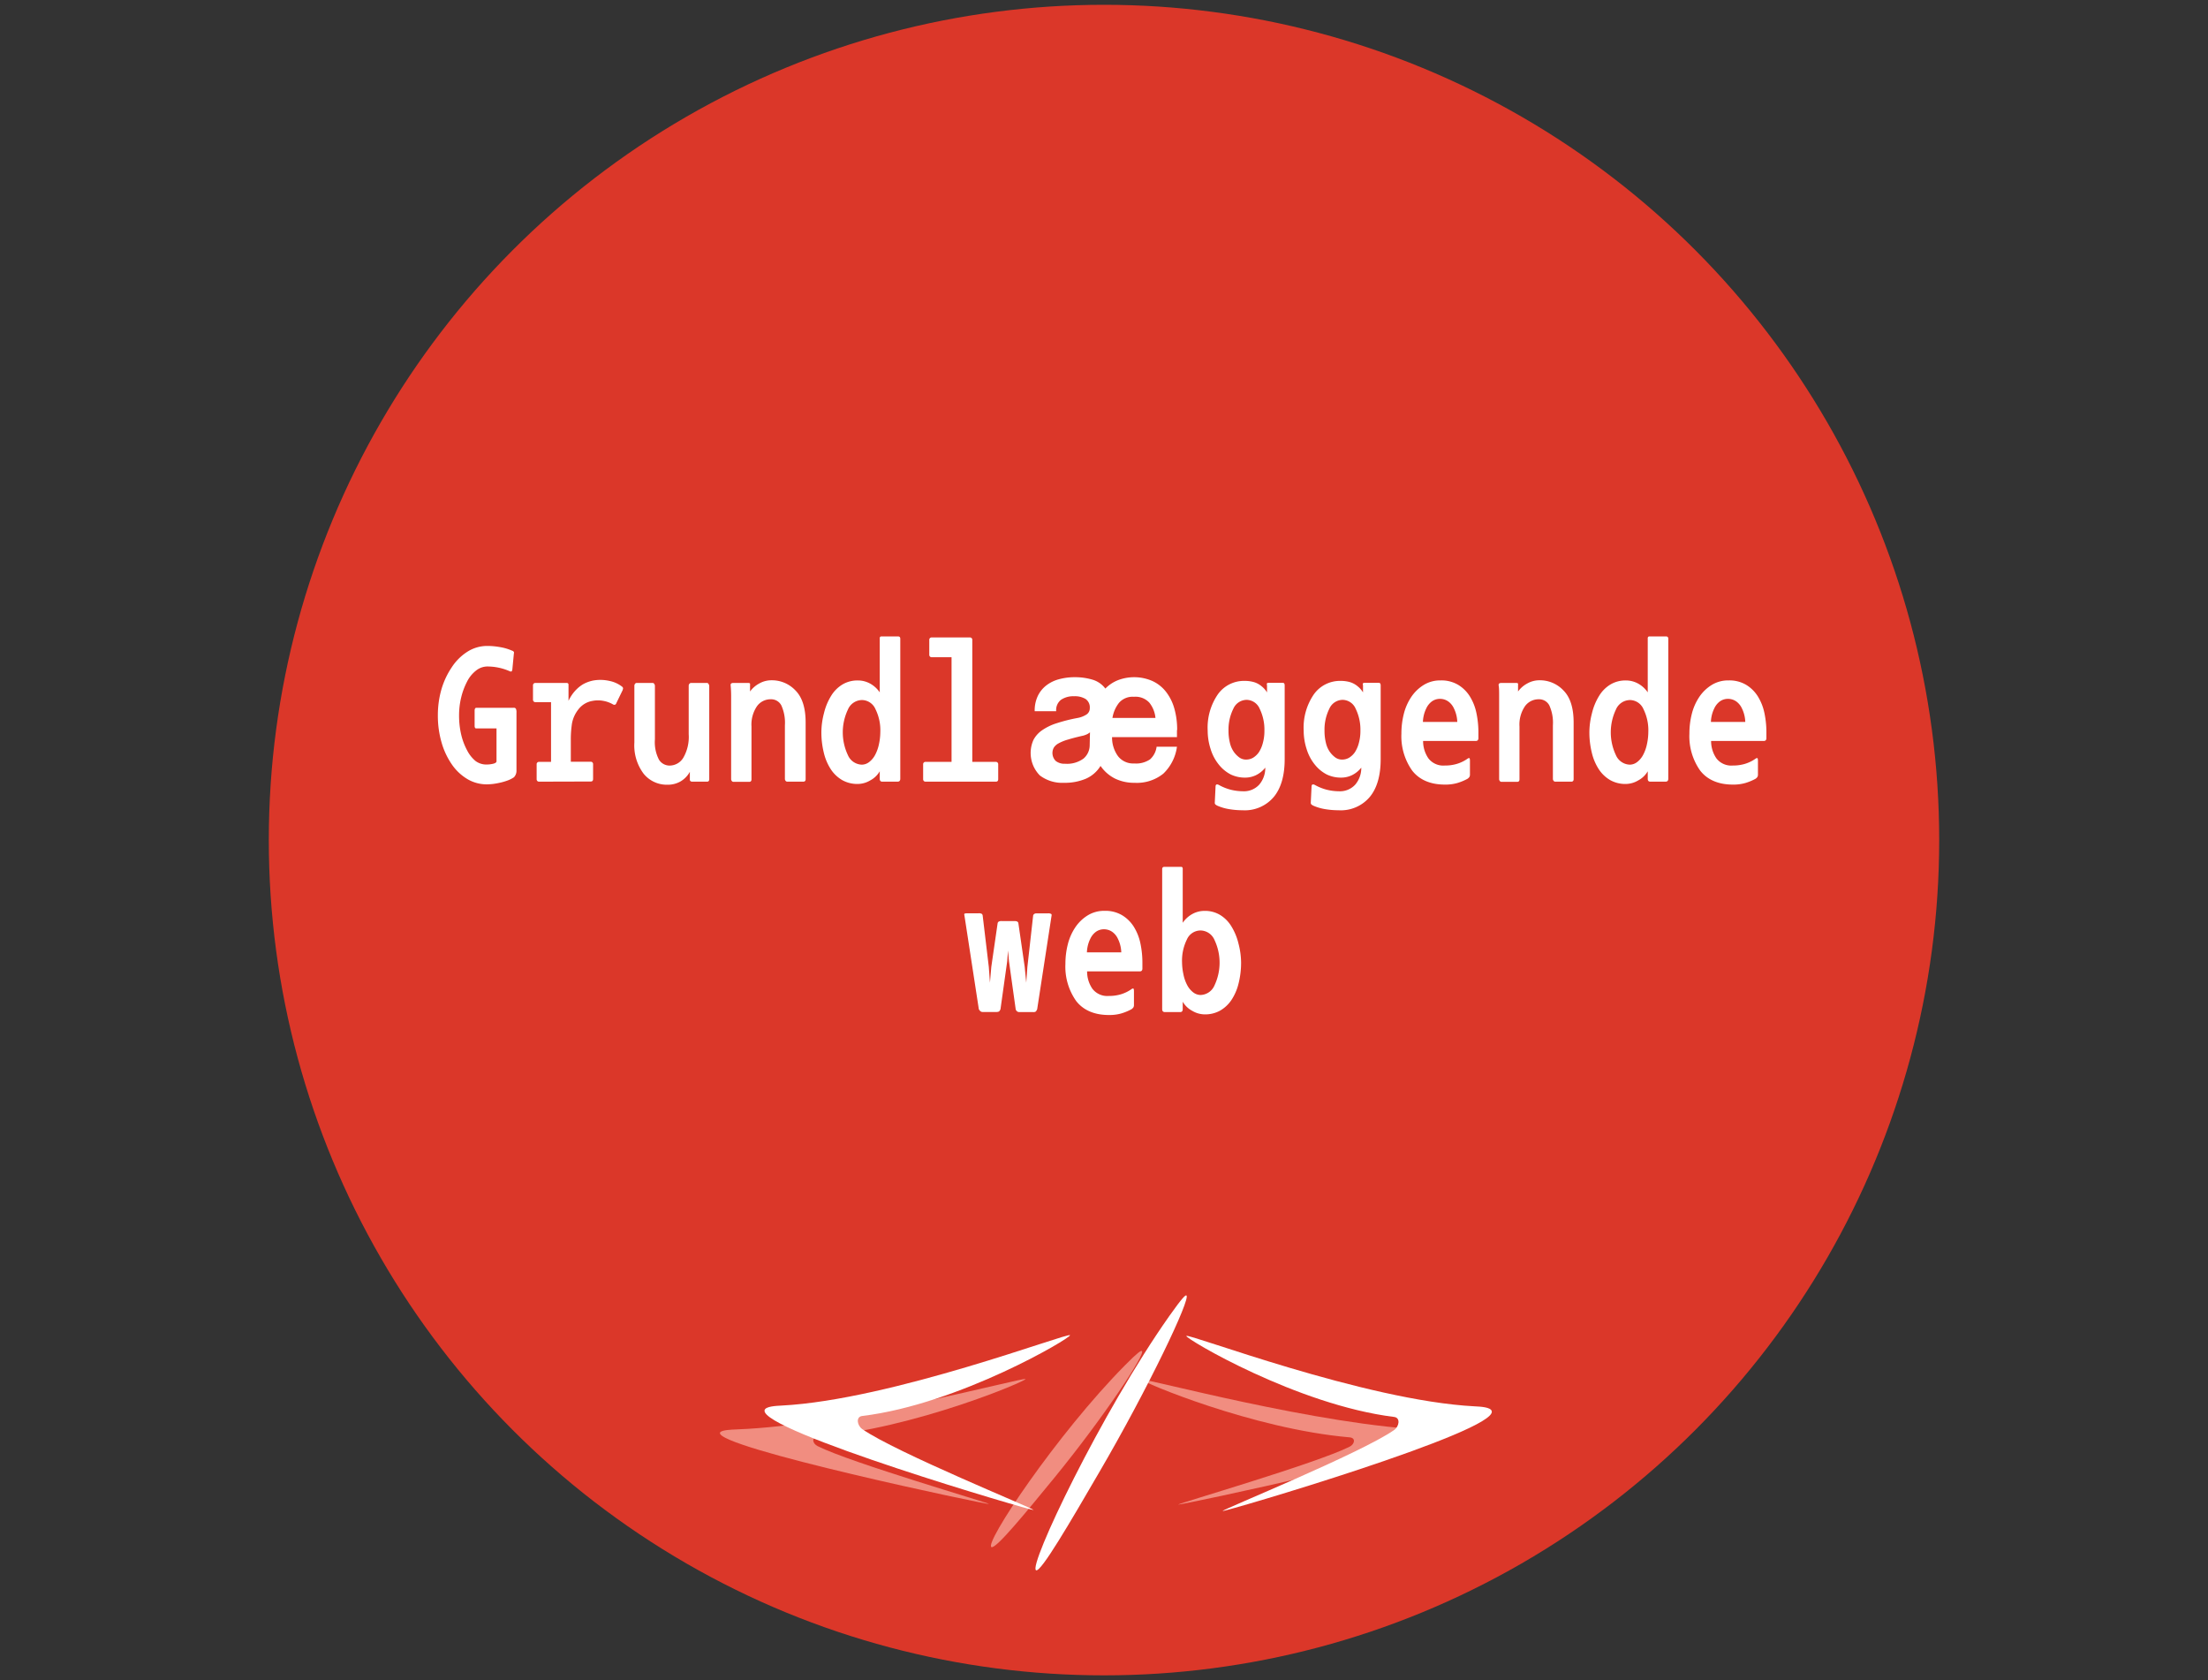 <svg id="Layer_1" data-name="Layer 1" xmlns="http://www.w3.org/2000/svg" viewBox="0 0 460 350"><rect x="0" y="0" width="460" height="350" fill="#333333" stroke="none"/><defs><style>.cls-1{fill:#db3729;}.cls-2{opacity:0.62;}.cls-3{fill:#ffc1b4;}.cls-4{fill:#fff;}</style></defs><circle class="cls-1" cx="230" cy="175" r="174"/><g class="cls-2"><path class="cls-3" d="M206.57,322.29c-1.72-.54,13.54-23.46,27.78-37.86,2.73-2.76,3.34-3.11,3.53-3,1,.36-8,13.9-18.18,26.36C213.63,315.19,207.57,322.6,206.57,322.29Z"/><path class="cls-3" d="M213.64,287.28c-.21-.48-37.18,9.64-60.1,10.48-1.11.05-3.31.11-3.54.68-1.18,3.06,56,15.08,56.06,14.87s-28.75-8.56-35.72-12.06c-1.06-.53-1.36-1.82,0-1.94C190.58,297.56,213.81,287.69,213.64,287.28Z"/><path class="cls-3" d="M237.87,287.4c.2-.49,37.17,9.63,60.1,10.48,1.1,0,3.31.1,3.53.67,1.19,3.06-55.95,15.08-56.06,14.88s28.75-8.56,35.73-12.06c1.05-.53,1.35-1.83,0-1.95C260.93,297.67,237.69,287.8,237.87,287.4Z"/></g><path class="cls-4" d="M215.85,327.11c-1.72-.76,13.54-32.81,27.78-53,2.73-3.86,3.34-4.35,3.53-4.26,1.05.51-8,19.46-18.18,36.89C222.91,317.17,216.85,327.55,215.85,327.11Z"/><path class="cls-4" d="M222.92,278.15c-.21-.69-37.17,13.47-60.1,14.65-1.11.06-3.31.15-3.53.95-1.19,4.28,56,21.09,56.06,20.81s-28.76-12-35.73-16.87c-1.05-.75-1.36-2.56,0-2.72C199.86,292.52,223.1,278.71,222.92,278.15Z"/><path class="cls-4" d="M247.15,278.3c.21-.68,37.17,13.48,60.1,14.66,1.11.06,3.31.14,3.53,1,1.19,4.27-55.95,21.09-56.06,20.8s28.76-12,35.73-16.87c1.05-.74,1.36-2.55,0-2.72C270.21,292.67,247,278.87,247.15,278.3Z"/><path class="cls-4" d="M107.08,161.91a6.25,6.25,0,0,1-1.18.62,13,13,0,0,1-1.48.46c-.55.13-1.07.23-1.58.3a12.11,12.11,0,0,1-1.4.1,7.91,7.91,0,0,1-3.9-1,10.38,10.38,0,0,1-3.3-3A15.47,15.47,0,0,1,92,154.69a19.93,19.93,0,0,1-.78-5.7,19.4,19.4,0,0,1,.74-5.37A16.35,16.35,0,0,1,94.12,139a10.81,10.81,0,0,1,3.26-3.24,7.67,7.67,0,0,1,4.06-1.2,15.09,15.09,0,0,1,2.72.24,10.48,10.48,0,0,1,2.56.76.54.54,0,0,1,.34.26.41.41,0,0,1,0,.29l-.32,3.33a.84.84,0,0,1-.14.4c-.07.08-.19.06-.38,0a11.57,11.57,0,0,0-4.8-1,3.81,3.81,0,0,0-2.22.83A6.78,6.78,0,0,0,97.3,142a14.53,14.53,0,0,0-1.22,3.28,15.64,15.64,0,0,0-.44,3.74,17.22,17.22,0,0,0,.44,4,13.45,13.45,0,0,0,1.24,3.3,7.11,7.11,0,0,0,1.74,2.2,3.76,3.76,0,0,0,2.38.74,5.85,5.85,0,0,0,1.3-.16c.44-.11.67-.27.7-.48v-6.88H99.2a.26.26,0,0,1-.24-.14.74.74,0,0,1-.08-.34V148a.76.76,0,0,1,.1-.41.3.3,0,0,1,.26-.15H107a.5.5,0,0,1,.48.2,1.75,1.75,0,0,1,.12.8v12a2.08,2.08,0,0,1-.16.92A2.37,2.37,0,0,1,107.08,161.91Z"/><path class="cls-4" d="M112.28,162.83a.48.48,0,0,1-.34-.14.54.54,0,0,1-.14-.38v-3.12a.46.46,0,0,1,.14-.34.44.44,0,0,1,.34-.14h2.52V146.27h-3.28a.45.45,0,0,1-.34-.15.5.5,0,0,1-.14-.37v-3a.46.46,0,0,1,.14-.34.44.44,0,0,1,.34-.14h6.56a.34.34,0,0,1,.26.1.32.32,0,0,1,.1.25V146a8.65,8.65,0,0,1,.86-1.46,7.74,7.74,0,0,1,1-1.12,7,7,0,0,1,1.24-.92,7.35,7.35,0,0,1,2.06-.74,8.51,8.51,0,0,1,3.34.08,6.35,6.35,0,0,1,2.7,1.23c.13.14.19.26.16.37s-.05.21-.08.32l-1.32,2.72a.5.5,0,0,1-.26.32.55.55,0,0,1-.46-.08,6.19,6.19,0,0,0-2-.72,5.81,5.81,0,0,0-2.2,0,4.66,4.66,0,0,0-3,1.8,6.63,6.63,0,0,0-1.32,2.92,21.91,21.91,0,0,0-.24,3.48v4.48h4.16a.44.44,0,0,1,.34.14.46.46,0,0,1,.14.34v3.12c0,.34-.16.52-.48.52Z"/><path class="cls-4" d="M144.16,162.83a.48.48,0,0,1-.3-.11.34.34,0,0,1-.14-.3v-1.64a5.26,5.26,0,0,1-1.94,2,5.34,5.34,0,0,1-2.74.69,6.2,6.2,0,0,1-4.94-2.28,9.81,9.81,0,0,1-1.94-6.52V142.83a.62.62,0,0,1,.14-.38.38.38,0,0,1,.3-.18H136a.36.36,0,0,1,.3.2.69.69,0,0,1,.14.4V154a7.91,7.91,0,0,0,.84,4.24,2.6,2.6,0,0,0,2.24,1.24,3.34,3.34,0,0,0,2.84-1.64,8.67,8.67,0,0,0,1.12-4.88V142.83a.62.62,0,0,1,.14-.38.45.45,0,0,1,.38-.18h3.32c.11,0,.21.07.3.22a.78.78,0,0,1,.14.42v14.76c0,.82,0,1.64,0,2.43s0,1.54,0,2.21c0,.34-.15.52-.44.52Z"/><path class="cls-4" d="M164,162.83a.42.42,0,0,1-.34-.18.64.64,0,0,1-.14-.38V151.1a8.74,8.74,0,0,0-.74-4.15,2.39,2.39,0,0,0-2.22-1.28,3.48,3.48,0,0,0-2.86,1.45,6.79,6.79,0,0,0-1.14,4.23v11c0,.34-.16.52-.48.52h-3.28a.42.42,0,0,1-.34-.18.64.64,0,0,1-.14-.38V147.91c0-1,0-2,0-2.92s-.05-1.67-.1-2.2c-.05-.35.13-.52.56-.52h3.12c.29,0,.41.1.36.32l0,1.46a5.65,5.65,0,0,1,1.9-1.66,5.13,5.13,0,0,1,2.58-.68,6.73,6.73,0,0,1,5,2.14q2.1,2.13,2.1,6.66v11.8c0,.34-.16.52-.48.52Z"/><path class="cls-4" d="M178.72,163.31a6.42,6.42,0,0,1-3.22-.78,7.15,7.15,0,0,1-2.36-2.2,10.89,10.89,0,0,1-1.5-3.48,17.76,17.76,0,0,1-.52-4.38,16,16,0,0,1,.54-3.9,12.25,12.25,0,0,1,1.52-3.66,7,7,0,0,1,2.36-2.34,6.07,6.07,0,0,1,3.18-.82,5.23,5.23,0,0,1,2.5.62,5.84,5.84,0,0,1,2.06,1.86V133.07a.64.64,0,0,1,.08-.4.42.42,0,0,1,.32-.09h3.44c.29,0,.44.17.44.49v29.16c0,.39-.19.6-.56.6h-3.2c-.35,0-.52-.21-.52-.6v-1.56a5,5,0,0,1-2,1.91A5.15,5.15,0,0,1,178.72,163.31Zm.92-17.48a3.22,3.22,0,0,0-3,2,11.08,11.08,0,0,0,0,9.46,3.27,3.27,0,0,0,2.92,2,2.54,2.54,0,0,0,1.48-.52,4.55,4.55,0,0,0,1.26-1.48,8.28,8.28,0,0,0,.82-2.3,12.11,12.11,0,0,0,.28-2.5,9.9,9.9,0,0,0-1-4.74A3.11,3.11,0,0,0,179.64,145.83Z"/><path class="cls-4" d="M192.8,162.83a.48.48,0,0,1-.34-.14.54.54,0,0,1-.14-.38v-3.12a.46.46,0,0,1,.14-.34.44.44,0,0,1,.34-.14h5.44v-21.8h-4.16a.48.48,0,0,1-.34-.14.54.54,0,0,1-.14-.38v-3.12a.46.46,0,0,1,.14-.34.44.44,0,0,1,.34-.14h8a.44.44,0,0,1,.34.14.46.46,0,0,1,.14.34v25.44h4.92a.44.44,0,0,1,.34.14.46.46,0,0,1,.14.34v3.12c0,.34-.16.52-.48.52Z"/><path class="cls-4" d="M245.2,152.1v1.45H231.68a6.58,6.58,0,0,0,1.26,4,4,4,0,0,0,3.34,1.49,5.2,5.2,0,0,0,3.32-.86,4.27,4.27,0,0,0,1.36-2.63h4.24a9.53,9.53,0,0,1-2.84,5.61,8.77,8.77,0,0,1-6,1.91,9.11,9.11,0,0,1-4-.85,8,8,0,0,1-3.08-2.67,6.78,6.78,0,0,1-3.06,2.67,11.28,11.28,0,0,1-4.58.85,7.71,7.71,0,0,1-5-1.53,6.66,6.66,0,0,1-1.34-7.4,5.6,5.6,0,0,1,1.78-2,11.18,11.18,0,0,1,3.06-1.48,34.17,34.17,0,0,1,4.42-1.11,5.06,5.06,0,0,0,1.66-.63,1.54,1.54,0,0,0,.82-1.4,2.12,2.12,0,0,0-.86-1.9,4.27,4.27,0,0,0-2.42-.58,4.54,4.54,0,0,0-2.72.74,2.71,2.71,0,0,0-1,2.38h-4.48a7.13,7.13,0,0,1,.64-3.16,6.13,6.13,0,0,1,1.76-2.2,7.41,7.41,0,0,1,2.64-1.3,12.41,12.41,0,0,1,3.32-.43,12.58,12.58,0,0,1,3.7.52,5.17,5.17,0,0,1,2.66,1.85,7.58,7.58,0,0,1,2.66-1.76,9.48,9.48,0,0,1,7.18.2,7.66,7.66,0,0,1,2.82,2.26,10.13,10.13,0,0,1,1.72,3.48,15.93,15.93,0,0,1,.58,4.45Zm-18.12.45a2.89,2.89,0,0,1-.74.46,5.51,5.51,0,0,1-.62.22c-1.28.29-2.34.56-3.18.82a9.26,9.26,0,0,0-2,.8,2.63,2.63,0,0,0-1,.9,2.34,2.34,0,0,0,.42,2.78,2.93,2.93,0,0,0,1.9.57,5.83,5.83,0,0,0,3.86-1.07,3.66,3.66,0,0,0,1.3-2.8Zm13.64-3h0a6,6,0,0,0-1.26-3.16,3.92,3.92,0,0,0-3.22-1.24,3.77,3.77,0,0,0-3.1,1.24,6.84,6.84,0,0,0-1.38,3.16Z"/><path class="cls-4" d="M258.88,168.79a17.13,17.13,0,0,1-2.66-.21,10.29,10.29,0,0,1-2.62-.75,1.84,1.84,0,0,1-.42-.28.53.53,0,0,1-.1-.36l.16-3.32c0-.46.25-.58.68-.36a10.46,10.46,0,0,0,2.48,1,10.88,10.88,0,0,0,2.52.32,4.32,4.32,0,0,0,3.42-1.38,5.34,5.34,0,0,0,1.26-3.54,5.66,5.66,0,0,1-1.92,1.56,5.21,5.21,0,0,1-2.24.52,6.85,6.85,0,0,1-3-.64,7.7,7.7,0,0,1-2.46-2A9.57,9.57,0,0,1,252.2,156a12.46,12.46,0,0,1-.6-3.8,12.23,12.23,0,0,1,2.12-7.56,6.67,6.67,0,0,1,5.6-2.8,6.92,6.92,0,0,1,1.9.25,4.46,4.46,0,0,1,1.64.89,4.65,4.65,0,0,1,1.1,1.26l0-1.48a.6.6,0,0,1,0-.42c.05-.07.19-.1.4-.1h2.88c.27,0,.4.18.4.56v15.36c0,3.36-.75,6-2.24,7.82A7.89,7.89,0,0,1,258.88,168.79Zm.88-23a3.06,3.06,0,0,0-2.82,1.86,9.76,9.76,0,0,0-1,4.58,10.27,10.27,0,0,0,.3,2.56,5.37,5.37,0,0,0,.84,1.88,5.12,5.12,0,0,0,1.14,1.14,2.38,2.38,0,0,0,1.36.42,2.88,2.88,0,0,0,1.54-.42,4.11,4.11,0,0,0,1.14-1.1,6.52,6.52,0,0,0,.82-1.88,9.4,9.4,0,0,0,.34-2.6,9.93,9.93,0,0,0-1-4.61A3,3,0,0,0,259.76,145.79Z"/><path class="cls-4" d="M278.88,168.79a17.13,17.13,0,0,1-2.66-.21,10.29,10.29,0,0,1-2.62-.75,1.84,1.84,0,0,1-.42-.28.53.53,0,0,1-.1-.36l.16-3.32c0-.46.25-.58.68-.36a10.46,10.46,0,0,0,2.48,1,10.88,10.88,0,0,0,2.52.32,4.32,4.32,0,0,0,3.42-1.38,5.34,5.34,0,0,0,1.26-3.54,5.66,5.66,0,0,1-1.92,1.56,5.21,5.21,0,0,1-2.24.52,6.85,6.85,0,0,1-3-.64,7.7,7.7,0,0,1-2.46-2A9.57,9.57,0,0,1,272.2,156a12.46,12.46,0,0,1-.6-3.8,12.23,12.23,0,0,1,2.12-7.56,6.67,6.67,0,0,1,5.6-2.8,6.92,6.92,0,0,1,1.9.25,4.46,4.46,0,0,1,1.64.89,4.65,4.65,0,0,1,1.1,1.26l0-1.48a.6.6,0,0,1,0-.42c.05-.07.19-.1.4-.1h2.88c.27,0,.4.18.4.56v15.36c0,3.36-.75,6-2.24,7.82A7.89,7.89,0,0,1,278.88,168.79Zm.88-23a3.06,3.06,0,0,0-2.82,1.86,9.76,9.76,0,0,0-1,4.58,10.27,10.27,0,0,0,.3,2.56,5.37,5.37,0,0,0,.84,1.88,5.12,5.12,0,0,0,1.14,1.14,2.38,2.38,0,0,0,1.36.42,2.88,2.88,0,0,0,1.54-.42,4.11,4.11,0,0,0,1.14-1.1,6.52,6.52,0,0,0,.82-1.88,9.4,9.4,0,0,0,.34-2.6,9.93,9.93,0,0,0-1-4.61A3,3,0,0,0,279.76,145.79Z"/><path class="cls-4" d="M308,153.75a.67.67,0,0,1-.14.46.52.52,0,0,1-.38.14h-11a6.33,6.33,0,0,0,1.1,3.62,3.9,3.9,0,0,0,3.42,1.5,8.47,8.47,0,0,0,2.54-.35A7.64,7.64,0,0,0,305.8,158c.21-.11.34-.1.38,0a1.65,1.65,0,0,1,.06.48v2.84a1,1,0,0,1-.12.54,1.64,1.64,0,0,1-.4.38,11.1,11.1,0,0,1-2.1.87,8.94,8.94,0,0,1-2.62.33c-3,0-5.31-1-6.8-2.92a12.38,12.38,0,0,1-2.24-7.72,16.49,16.49,0,0,1,.48-4,11.23,11.23,0,0,1,1.5-3.5,8.51,8.51,0,0,1,2.58-2.56,6.5,6.5,0,0,1,3.6-1,6.81,6.81,0,0,1,3.66.92,7.4,7.4,0,0,1,2.44,2.41,10.66,10.66,0,0,1,1.36,3.43,19.41,19.41,0,0,1,.42,4.16c0,.18,0,.39,0,.62S308,153.67,308,153.75ZM300,145.58a2.87,2.87,0,0,0-1.7.54,3.79,3.79,0,0,0-1.16,1.45,6.78,6.78,0,0,0-.56,1.64,6.93,6.93,0,0,0-.14,1.18h7.16a6.93,6.93,0,0,0-.14-1.18,6.78,6.78,0,0,0-.56-1.64,3.66,3.66,0,0,0-1.18-1.45A3,3,0,0,0,300,145.58Z"/><path class="cls-4" d="M324,162.83a.42.42,0,0,1-.34-.18.64.64,0,0,1-.14-.38V151.1a8.74,8.74,0,0,0-.74-4.15,2.39,2.39,0,0,0-2.22-1.28,3.48,3.48,0,0,0-2.86,1.45,6.79,6.79,0,0,0-1.14,4.23v11c0,.34-.16.52-.48.52h-3.28a.42.42,0,0,1-.34-.18.64.64,0,0,1-.14-.38V147.91c0-1,0-2,0-2.92s0-1.67-.1-2.2c-.05-.35.13-.52.56-.52h3.12c.29,0,.41.1.36.32l0,1.46a5.65,5.65,0,0,1,1.9-1.66,5.13,5.13,0,0,1,2.58-.68,6.73,6.73,0,0,1,5,2.14q2.1,2.13,2.1,6.66v11.8c0,.34-.16.52-.48.52Z"/><path class="cls-4" d="M338.72,163.31a6.42,6.42,0,0,1-3.22-.78,7.15,7.15,0,0,1-2.36-2.2,10.89,10.89,0,0,1-1.5-3.48,17.76,17.76,0,0,1-.52-4.38,16,16,0,0,1,.54-3.9,12.25,12.25,0,0,1,1.52-3.66,7,7,0,0,1,2.36-2.34,6.07,6.07,0,0,1,3.18-.82,5.23,5.23,0,0,1,2.5.62,5.84,5.84,0,0,1,2.06,1.86V133.07a.64.64,0,0,1,.08-.4.42.42,0,0,1,.32-.09h3.44c.29,0,.44.17.44.49v29.16c0,.39-.19.6-.56.6h-3.2c-.35,0-.52-.21-.52-.6v-1.56a5,5,0,0,1-2,1.91A5.15,5.15,0,0,1,338.72,163.31Zm.92-17.48a3.22,3.22,0,0,0-3,2,11.08,11.08,0,0,0,0,9.46,3.27,3.27,0,0,0,2.92,2,2.54,2.54,0,0,0,1.48-.52,4.55,4.55,0,0,0,1.26-1.48,8.28,8.28,0,0,0,.82-2.3,12.11,12.11,0,0,0,.28-2.5,9.9,9.9,0,0,0-1-4.74A3.11,3.11,0,0,0,339.64,145.83Z"/><path class="cls-4" d="M368,153.75a.67.67,0,0,1-.14.46.52.52,0,0,1-.38.14h-11a6.33,6.33,0,0,0,1.1,3.62,3.9,3.9,0,0,0,3.42,1.5,8.47,8.47,0,0,0,2.54-.35A7.64,7.64,0,0,0,365.8,158c.21-.11.34-.1.38,0a1.65,1.65,0,0,1,.06.48v2.84a1,1,0,0,1-.12.54,1.64,1.64,0,0,1-.4.38,11.1,11.1,0,0,1-2.1.87,8.94,8.94,0,0,1-2.62.33c-3,0-5.31-1-6.8-2.92a12.38,12.38,0,0,1-2.24-7.72,16.49,16.49,0,0,1,.48-4,11.23,11.23,0,0,1,1.5-3.5,8.51,8.51,0,0,1,2.58-2.56,6.5,6.5,0,0,1,3.6-1,6.81,6.81,0,0,1,3.66.92,7.4,7.4,0,0,1,2.44,2.41,10.66,10.66,0,0,1,1.36,3.43,19.41,19.41,0,0,1,.42,4.16c0,.18,0,.39,0,.62S368,153.67,368,153.75ZM360,145.58a2.87,2.87,0,0,0-1.7.54,3.79,3.79,0,0,0-1.16,1.45,6.78,6.78,0,0,0-.56,1.64,6.93,6.93,0,0,0-.14,1.18h7.16a6.93,6.93,0,0,0-.14-1.18,6.78,6.78,0,0,0-.56-1.64,3.66,3.66,0,0,0-1.18-1.45A3,3,0,0,0,360,145.58Z"/><path class="cls-4" d="M212.44,210.83a.79.79,0,0,1-.62-.21.84.84,0,0,1-.22-.4l-1.4-10L210,198l-.16,2.2-1.4,10a1.11,1.11,0,0,1-.32.51,1.35,1.35,0,0,1-.6.1h-2.8a.69.69,0,0,1-.52-.21,1.19,1.19,0,0,1-.28-.39l-3-19.52a.41.41,0,0,1,0-.32c0-.08.31-.12.76-.12h2.16a1.26,1.26,0,0,1,.7.12.56.56,0,0,1,.18.32L206,201.42l.24,3.29.28-3.29,1.32-9.11a.49.49,0,0,1,.22-.32,1.18,1.18,0,0,1,.62-.12h2.68c.48,0,.75.14.8.44l1.32,9.11.32,3.29.24-3.29,1.2-10.71a.57.57,0,0,1,.2-.3.82.82,0,0,1,.56-.14h2.28a1.25,1.25,0,0,1,.72.12.32.32,0,0,1,.08.32l-3,19.52a2,2,0,0,1-.28.48.87.87,0,0,1-.56.12Z"/><path class="cls-4" d="M238,201.75a.67.67,0,0,1-.14.46.52.52,0,0,1-.38.14h-11a6.33,6.33,0,0,0,1.1,3.62,3.9,3.9,0,0,0,3.42,1.5,8.47,8.47,0,0,0,2.54-.35A7.64,7.64,0,0,0,235.8,206c.21-.11.34-.1.38,0a1.65,1.65,0,0,1,.06.48v2.84a1,1,0,0,1-.12.54,1.64,1.64,0,0,1-.4.38,11.1,11.1,0,0,1-2.1.87,8.94,8.94,0,0,1-2.62.33c-3,0-5.31-1-6.8-2.92a12.38,12.38,0,0,1-2.24-7.72,16.49,16.49,0,0,1,.48-4,11.23,11.23,0,0,1,1.5-3.5,8.51,8.51,0,0,1,2.58-2.56,6.5,6.5,0,0,1,3.6-1,6.81,6.81,0,0,1,3.66.92,7.4,7.4,0,0,1,2.44,2.41,10.66,10.66,0,0,1,1.36,3.43,19.41,19.41,0,0,1,.42,4.16c0,.18,0,.39,0,.62S238,201.67,238,201.75ZM230,193.58a2.87,2.87,0,0,0-1.7.54,3.79,3.79,0,0,0-1.16,1.45,6.78,6.78,0,0,0-.56,1.64,6.93,6.93,0,0,0-.14,1.18h7.16a6.93,6.93,0,0,0-.14-1.18,6.78,6.78,0,0,0-.56-1.64,3.66,3.66,0,0,0-1.18-1.45A3,3,0,0,0,230,193.58Z"/><path class="cls-4" d="M251,211.31a5.15,5.15,0,0,1-2.6-.73,5,5,0,0,1-2-1.91v1.56c0,.39-.17.6-.52.6h-3.2c-.37,0-.56-.21-.56-.6V181.07c0-.32.15-.49.44-.49h3.44a.42.42,0,0,1,.32.09.64.64,0,0,1,.08.4v11.16a5.84,5.84,0,0,1,2.06-1.86,5.23,5.23,0,0,1,2.5-.62,6.07,6.07,0,0,1,3.18.82,7,7,0,0,1,2.36,2.34,12.25,12.25,0,0,1,1.52,3.66,16,16,0,0,1,.54,3.9,17.76,17.76,0,0,1-.52,4.38,10.89,10.89,0,0,1-1.5,3.48,7.15,7.15,0,0,1-2.36,2.2A6.42,6.42,0,0,1,251,211.31Zm-.92-17.48a3.11,3.11,0,0,0-2.82,1.9,9.9,9.9,0,0,0-1,4.74,12.27,12.27,0,0,0,.28,2.46,8.22,8.22,0,0,0,.82,2.34,4.55,4.55,0,0,0,1.26,1.48,2.54,2.54,0,0,0,1.48.52,3.27,3.27,0,0,0,2.92-2,11.08,11.08,0,0,0,0-9.46A3.22,3.22,0,0,0,250.12,193.83Z"/></svg>